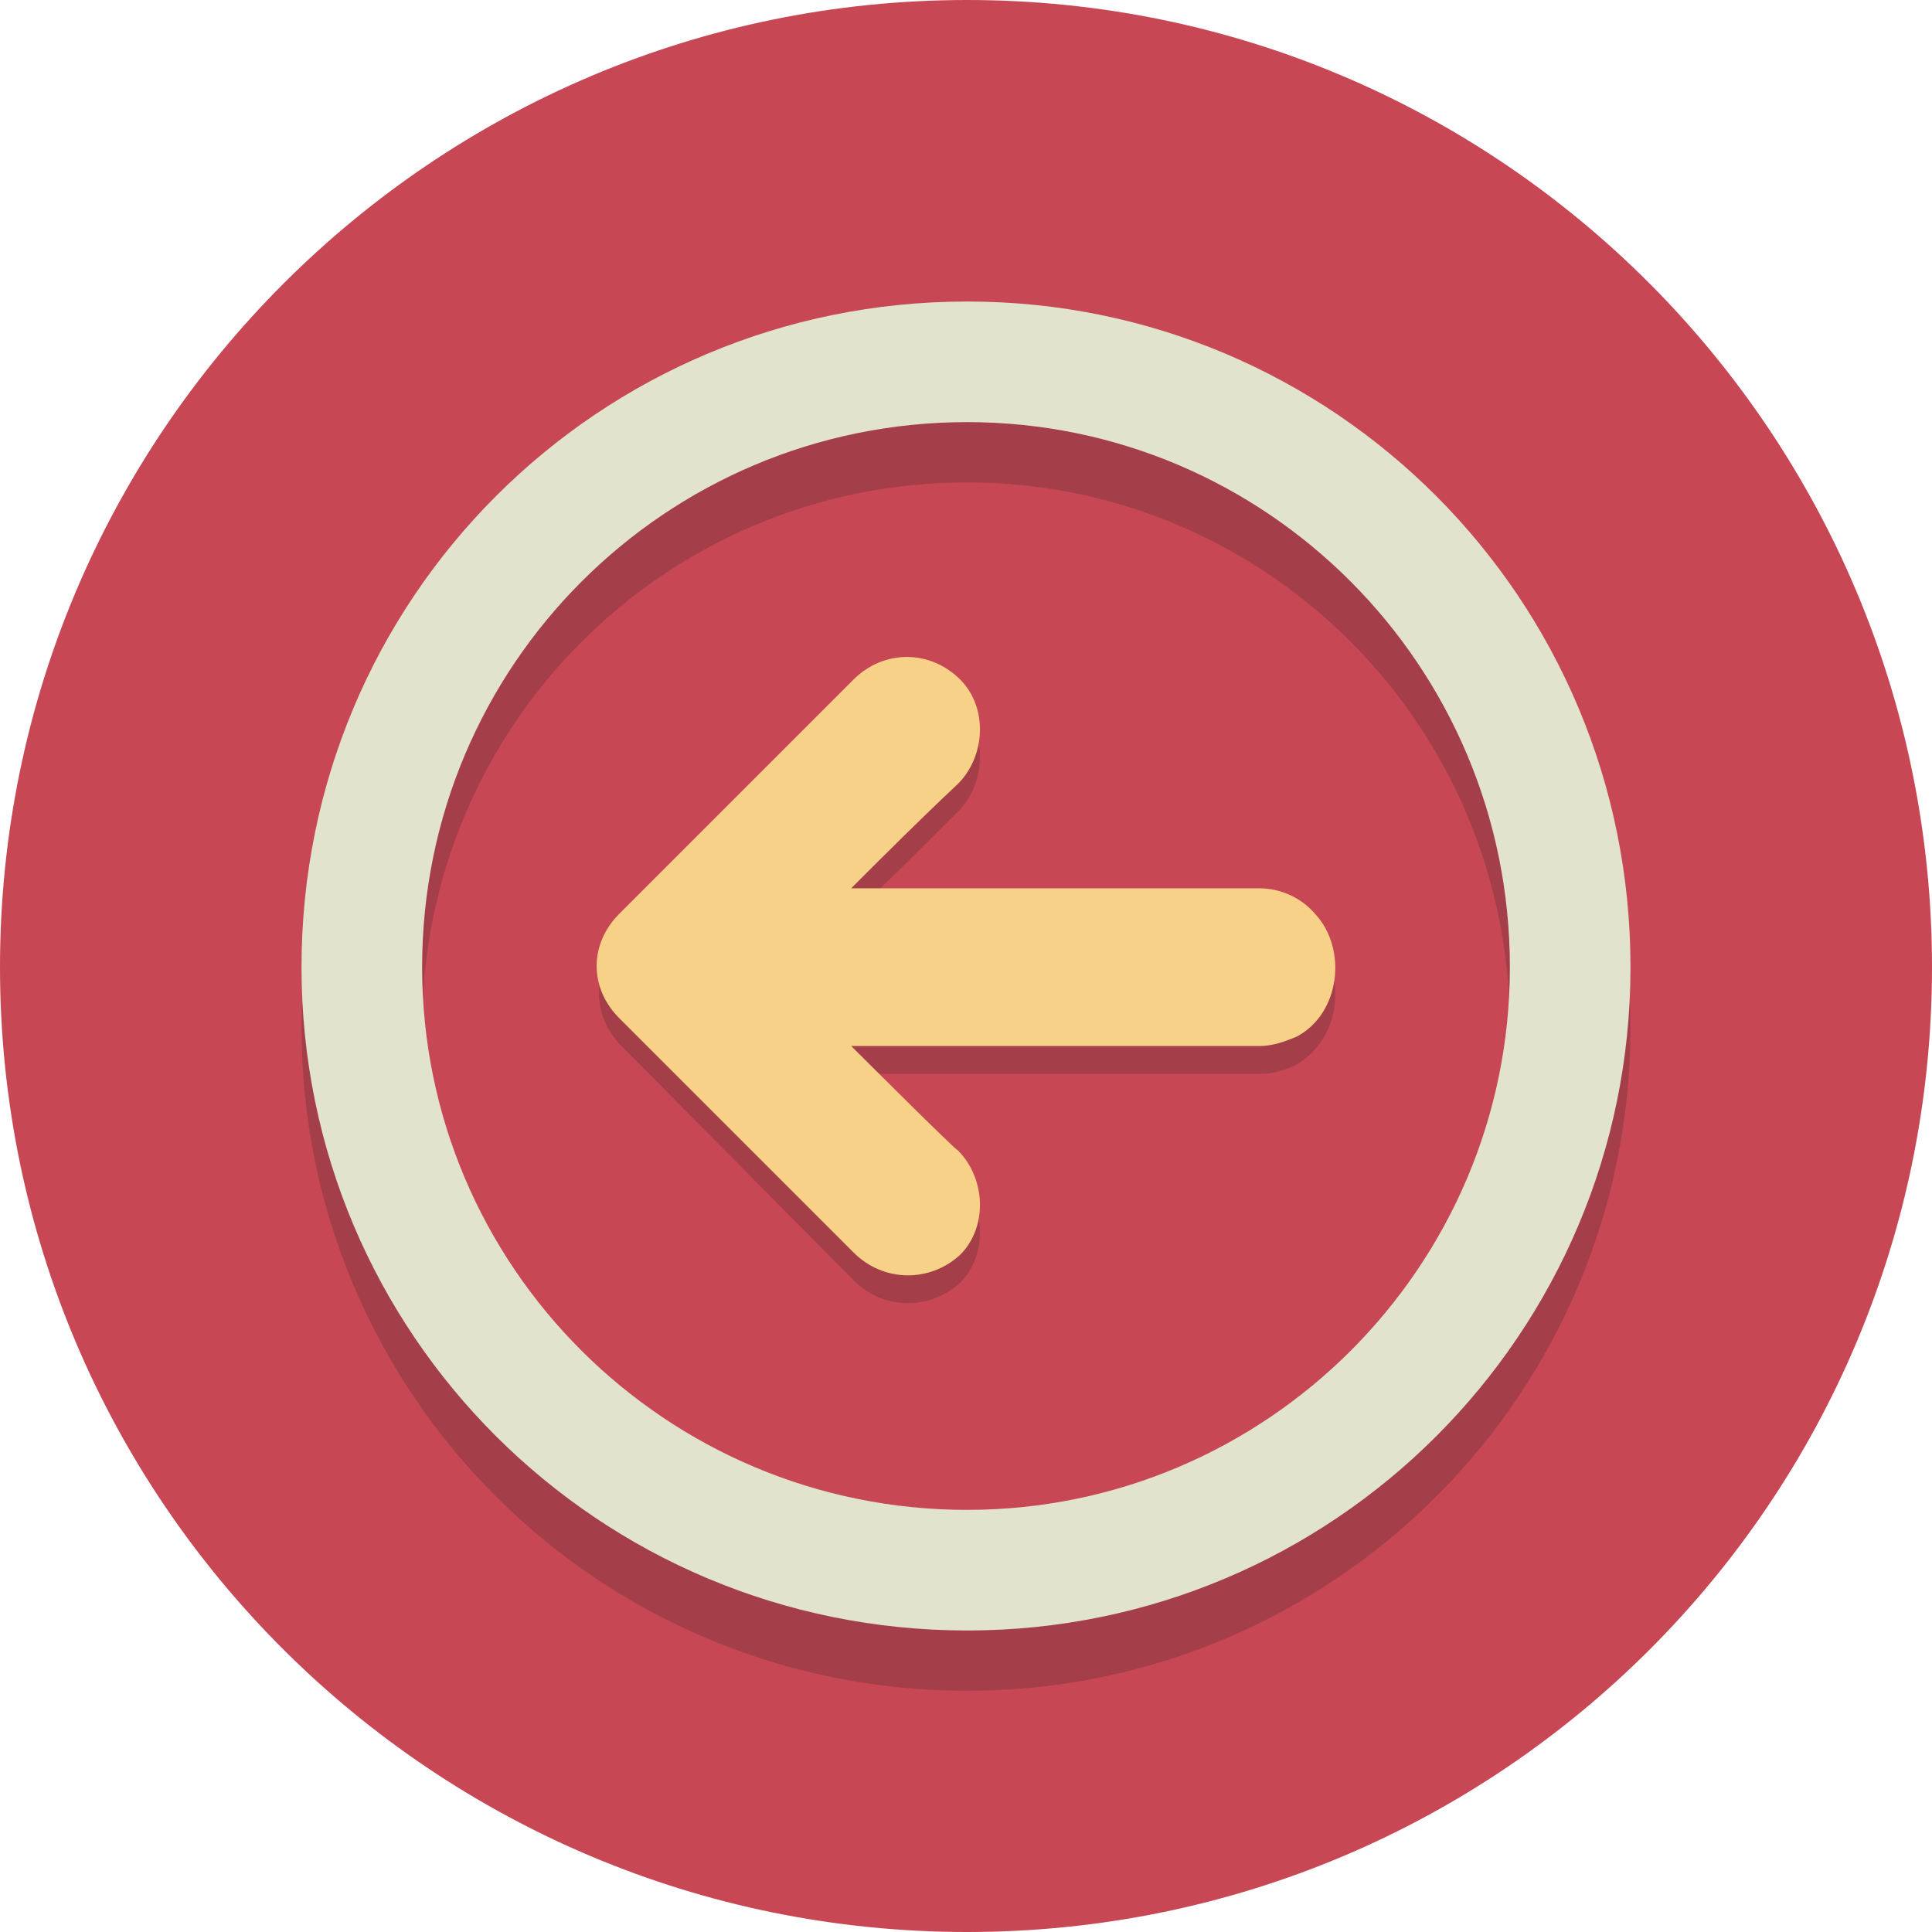 <?xml version="1.0" encoding="UTF-8"?>
<!DOCTYPE svg PUBLIC "-//W3C//DTD SVG 1.1//EN" "http://www.w3.org/Graphics/SVG/1.1/DTD/svg11.dtd">
<!-- Creator: CorelDRAW X7 -->
<svg xmlns="http://www.w3.org/2000/svg" xml:space="preserve" width="0.833in" height="0.833in" version="1.1" style="shape-rendering:geometricPrecision; text-rendering:geometricPrecision; image-rendering:optimizeQuality; fill-rule:evenodd; clip-rule:evenodd"
viewBox="0 0 833 833"
 xmlns:xlink="http://www.w3.org/1999/xlink">
 <defs>
  <style type="text/css">
   <![CDATA[
    .fil4 {fill:#F7D187}
    .fil3 {fill:#A43F4A}
    .fil1 {fill:#A43F4A;fill-rule:nonzero}
    .fil0 {fill:#C84755;fill-rule:nonzero}
    .fil2 {fill:#E1E3CC;fill-rule:nonzero}
   ]]>
  </style>
 </defs>
 <g id="Слой_x0020_1">
  <path id="path14" class="fil0" d="M833 417c0,230 -186,416 -416,416 -230,0 -417,-186 -417,-416 0,-230 187,-417 417,-417 230,0 416,187 416,417z"/>
  <g>
   <path id="path16" class="fil1" d="M417 729c-159,0 -287,-128 -287,-286 0,-158 128,-287 287,-287 158,0 286,129 286,287 0,158 -128,286 -286,286l0 0zm0 -521c-130,0 -235,105 -235,235 0,129 105,234 235,234 129,0 234,-105 234,-234 0,-130 -105,-235 -234,-235z"/>
  </g>
  <path id="path20" class="fil2" d="M417 130c-159,0 -287,128 -287,287 0,158 128,286 287,286 158,0 286,-128 286,-286 0,-159 -128,-287 -286,-287zm0 52c129,0 234,105 234,235 0,129 -105,234 -234,234 -130,0 -235,-105 -235,-234 0,-130 105,-235 235,-235z"/>
  <path class="fil3" d="M368 552l-100 -101c-13,-13 -13,-32 0,-45l100 -101c13,-13 33,-13 46,0 12,12 11,33 -1,45 -15,15 -30,30 -46,45l177 0c8,0 17,4 23,10 14,16 11,43 -8,54 -4,2 -10,4 -15,4l-177 0c-3,-3 45,45 46,45 12,12 13,33 1,45 -13,12 -33,12 -46,-1z"/>
  <path class="fil4" d="M368 540l-101 -101c-13,-13 -13,-32 0,-45l101 -101c13,-13 33,-13 46,0 12,12 11,33 -1,45 -16,15 -31,30 -46,45l176 0c9,0 18,4 24,11 14,15 11,43 -8,53 -5,2 -10,4 -16,4l-176 0c-3,-3 45,45 46,45 12,12 13,33 1,45 -13,12 -33,12 -46,-1z"/>
 </g>
</svg>
